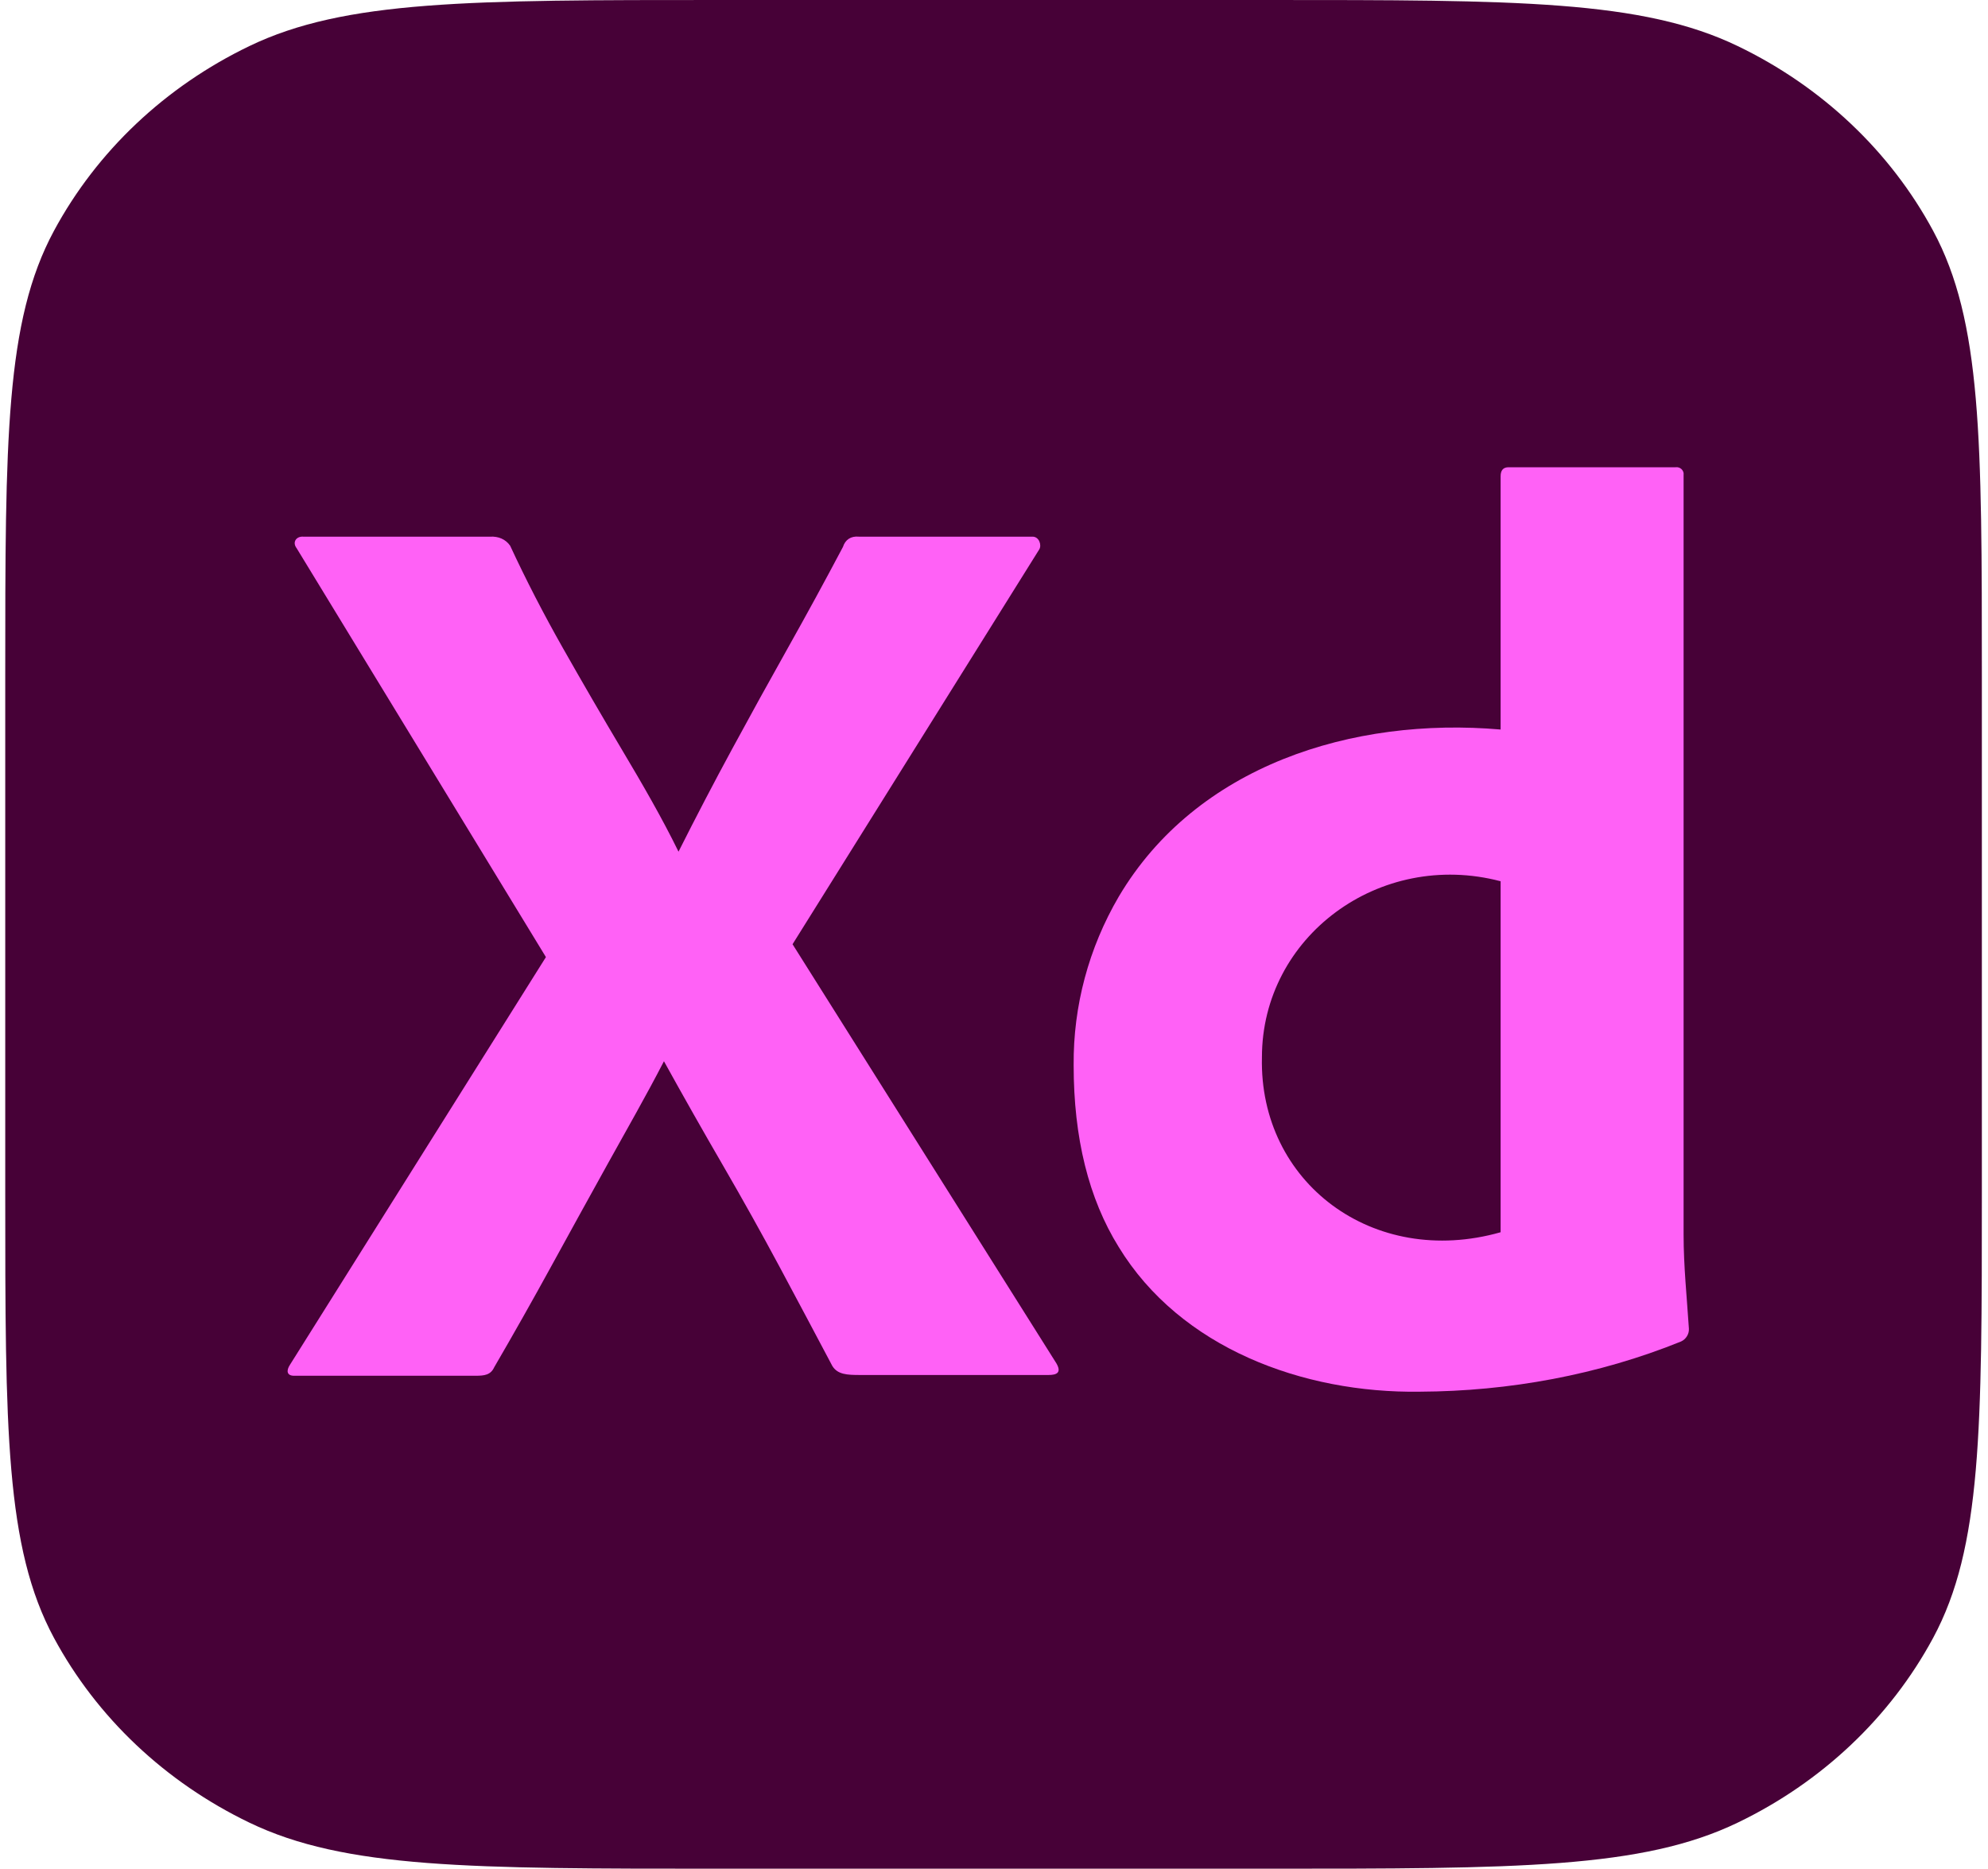 <svg width="133" height="125" viewBox="0 0 133 125" fill="none" xmlns="http://www.w3.org/2000/svg">
<path d="M0.351 45.238C0.351 29.403 0.351 21.486 3.611 15.438C6.479 10.118 11.055 5.792 16.683 3.082C23.081 0 31.457 0 48.209 0H84.731C101.483 0 109.859 0 116.257 3.082C121.885 5.792 126.461 10.118 129.329 15.438C132.589 21.486 132.589 29.403 132.589 45.238V79.762C132.589 95.597 132.589 103.514 129.329 109.562C126.461 114.882 121.885 119.208 116.257 121.918C109.859 125 101.483 125 84.731 125H48.209C31.457 125 23.081 125 16.683 121.918C11.055 119.208 6.479 114.882 3.611 109.562C0.351 103.514 0.351 95.597 0.351 79.762V45.238Z" fill="#470137"/>
<path d="M69.523 36.758L53.023 63.161L70.676 91.199C71.043 91.835 70.676 91.975 70.144 91.975H57.547C56.66 91.975 56.039 91.945 55.684 91.371C54.501 89.135 53.318 86.913 52.136 84.706C50.952 82.499 49.696 80.248 48.366 77.954C47.035 75.662 45.72 73.34 44.419 70.988C43.235 73.282 41.919 75.575 40.648 77.868C39.376 80.162 38.119 82.441 36.878 84.706C35.636 86.971 34.365 89.222 33.064 91.457C32.827 91.973 32.412 92.026 31.822 92.026H19.669C19.191 92.026 19.134 91.687 19.403 91.285L36.523 64.021L19.846 36.672C19.543 36.282 19.804 35.866 20.29 35.898H32.797C33.339 35.869 33.818 36.062 34.128 36.5C35.193 38.794 36.375 41.087 37.676 43.38C38.977 45.674 40.292 47.939 41.624 50.175C42.955 52.411 44.271 54.676 45.394 56.969C46.576 54.619 47.774 52.325 48.987 50.089C50.199 47.853 51.44 45.602 52.713 43.337C53.984 41.073 55.211 38.823 56.394 36.586C56.551 36.096 56.927 35.847 57.459 35.898H69.079C69.523 35.898 69.707 36.471 69.523 36.758Z" fill="#FF61F6"/>
<path d="M94.982 93.092C87.159 93.207 78.964 90.162 74.845 83.416C72.834 80.177 71.828 76.121 71.829 71.246C71.796 67.299 72.836 63.413 74.845 59.98C80.029 51.22 90.473 47.938 100.393 48.799V31.857C100.393 31.456 100.571 31.255 100.926 31.255H112.103C112.408 31.212 112.679 31.474 112.635 31.77V82.599C112.635 84.696 112.855 86.786 112.99 88.877C113.012 89.235 112.793 89.588 112.458 89.737C106.935 91.97 100.959 93.066 94.982 93.092ZM100.393 82.427V58.948C92.291 56.82 84.424 62.654 84.425 70.73C84.233 79.081 91.848 84.85 100.393 82.427Z" fill="#FF61F6"/>
</svg>
